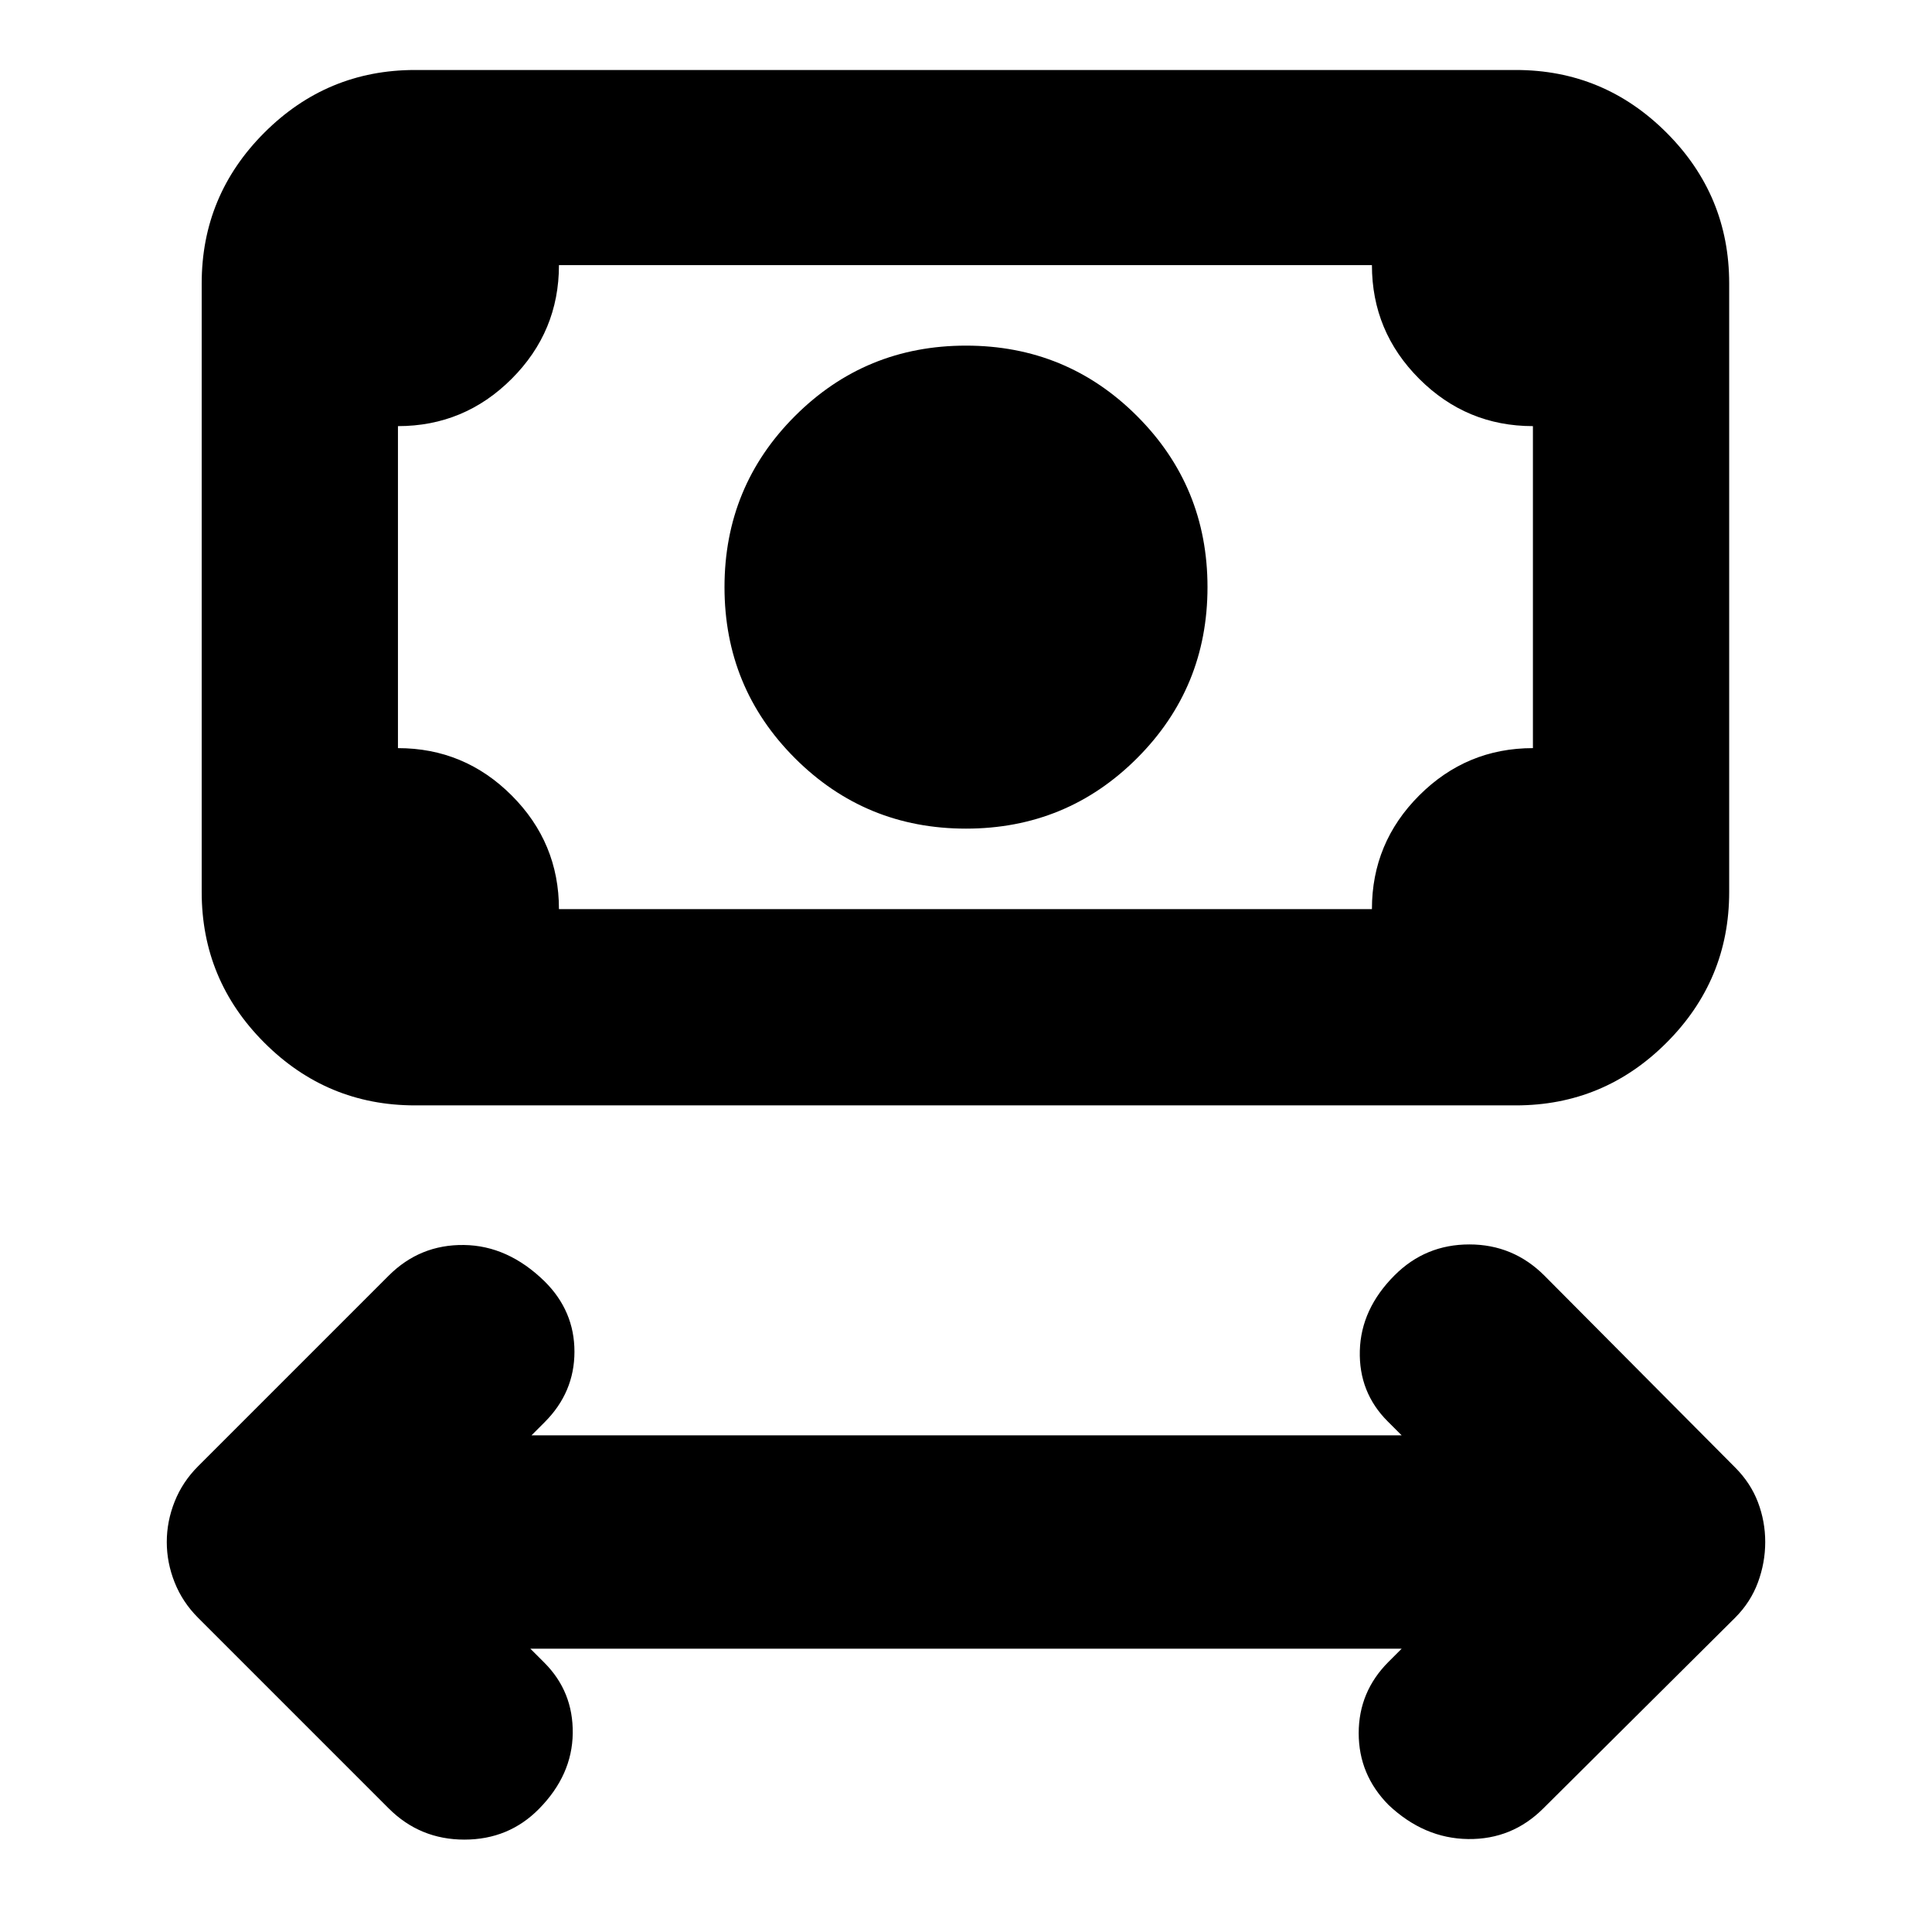 <svg xmlns="http://www.w3.org/2000/svg" height="24" viewBox="0 -960 960 960" width="24"><path d="m263.52-140.78 6.96 6.95q14.39 14.4 14.11 35.14-.28 20.73-16.71 37.45-15.05 15.33-37.14 15.33t-37.61-15.52l-94.74-94.74q-7.69-7.7-11.61-17.53-3.91-9.82-3.91-20.08 0-10.26 3.91-20.09 3.92-9.83 11.61-17.52l94.74-94.74q15.52-15.52 37.39-15.24 21.87.28 40.09 18.07 14.83 14.71 14.83 34.94 0 20.23-14.83 35.06l-6.52 6.52h432.39l-6.96-6.96q-14.39-14.39-13.83-35.13.57-20.74 17.29-37.46 15.32-15.32 37.13-15.32 21.8 0 37.32 15.52l94.74 95.3q7.7 7.7 11.33 17.24 3.63 9.55 3.63 19.81 0 10.26-3.63 20.08-3.63 9.83-11.33 17.53l-95.3 94.74q-15.52 15.52-37.39 15.24-21.87-.29-39.52-16.94-14.83-15.01-14.83-35.66 0-20.64 14.83-35.47l6.52-6.52H263.52ZM480-548.26q-50 0-85-35t-35-85q0-50 35-85t85-35q50 0 85 35t35 85q0 50-35 85t-85 35ZM206.22-410.74q-43.73 0-74.87-31.14-31.13-31.14-31.13-74.86v-302.48q0-43.72 31.13-74.86 31.14-31.14 74.87-31.14h547q43.72 0 74.86 31.14t31.14 74.86v302.48q0 43.72-31.14 74.86t-74.86 31.14h-547Zm71.52-97.52H681.7q0-33 23.5-56.5t56.5-23.5v-160q-33 0-56.5-23.5t-23.5-56.5H277.74q0 33-23.5 56.5t-56.5 23.5v160q33 0 56.5 23.5t23.5 56.5Zm-80 0v-320 320Z"/></svg>